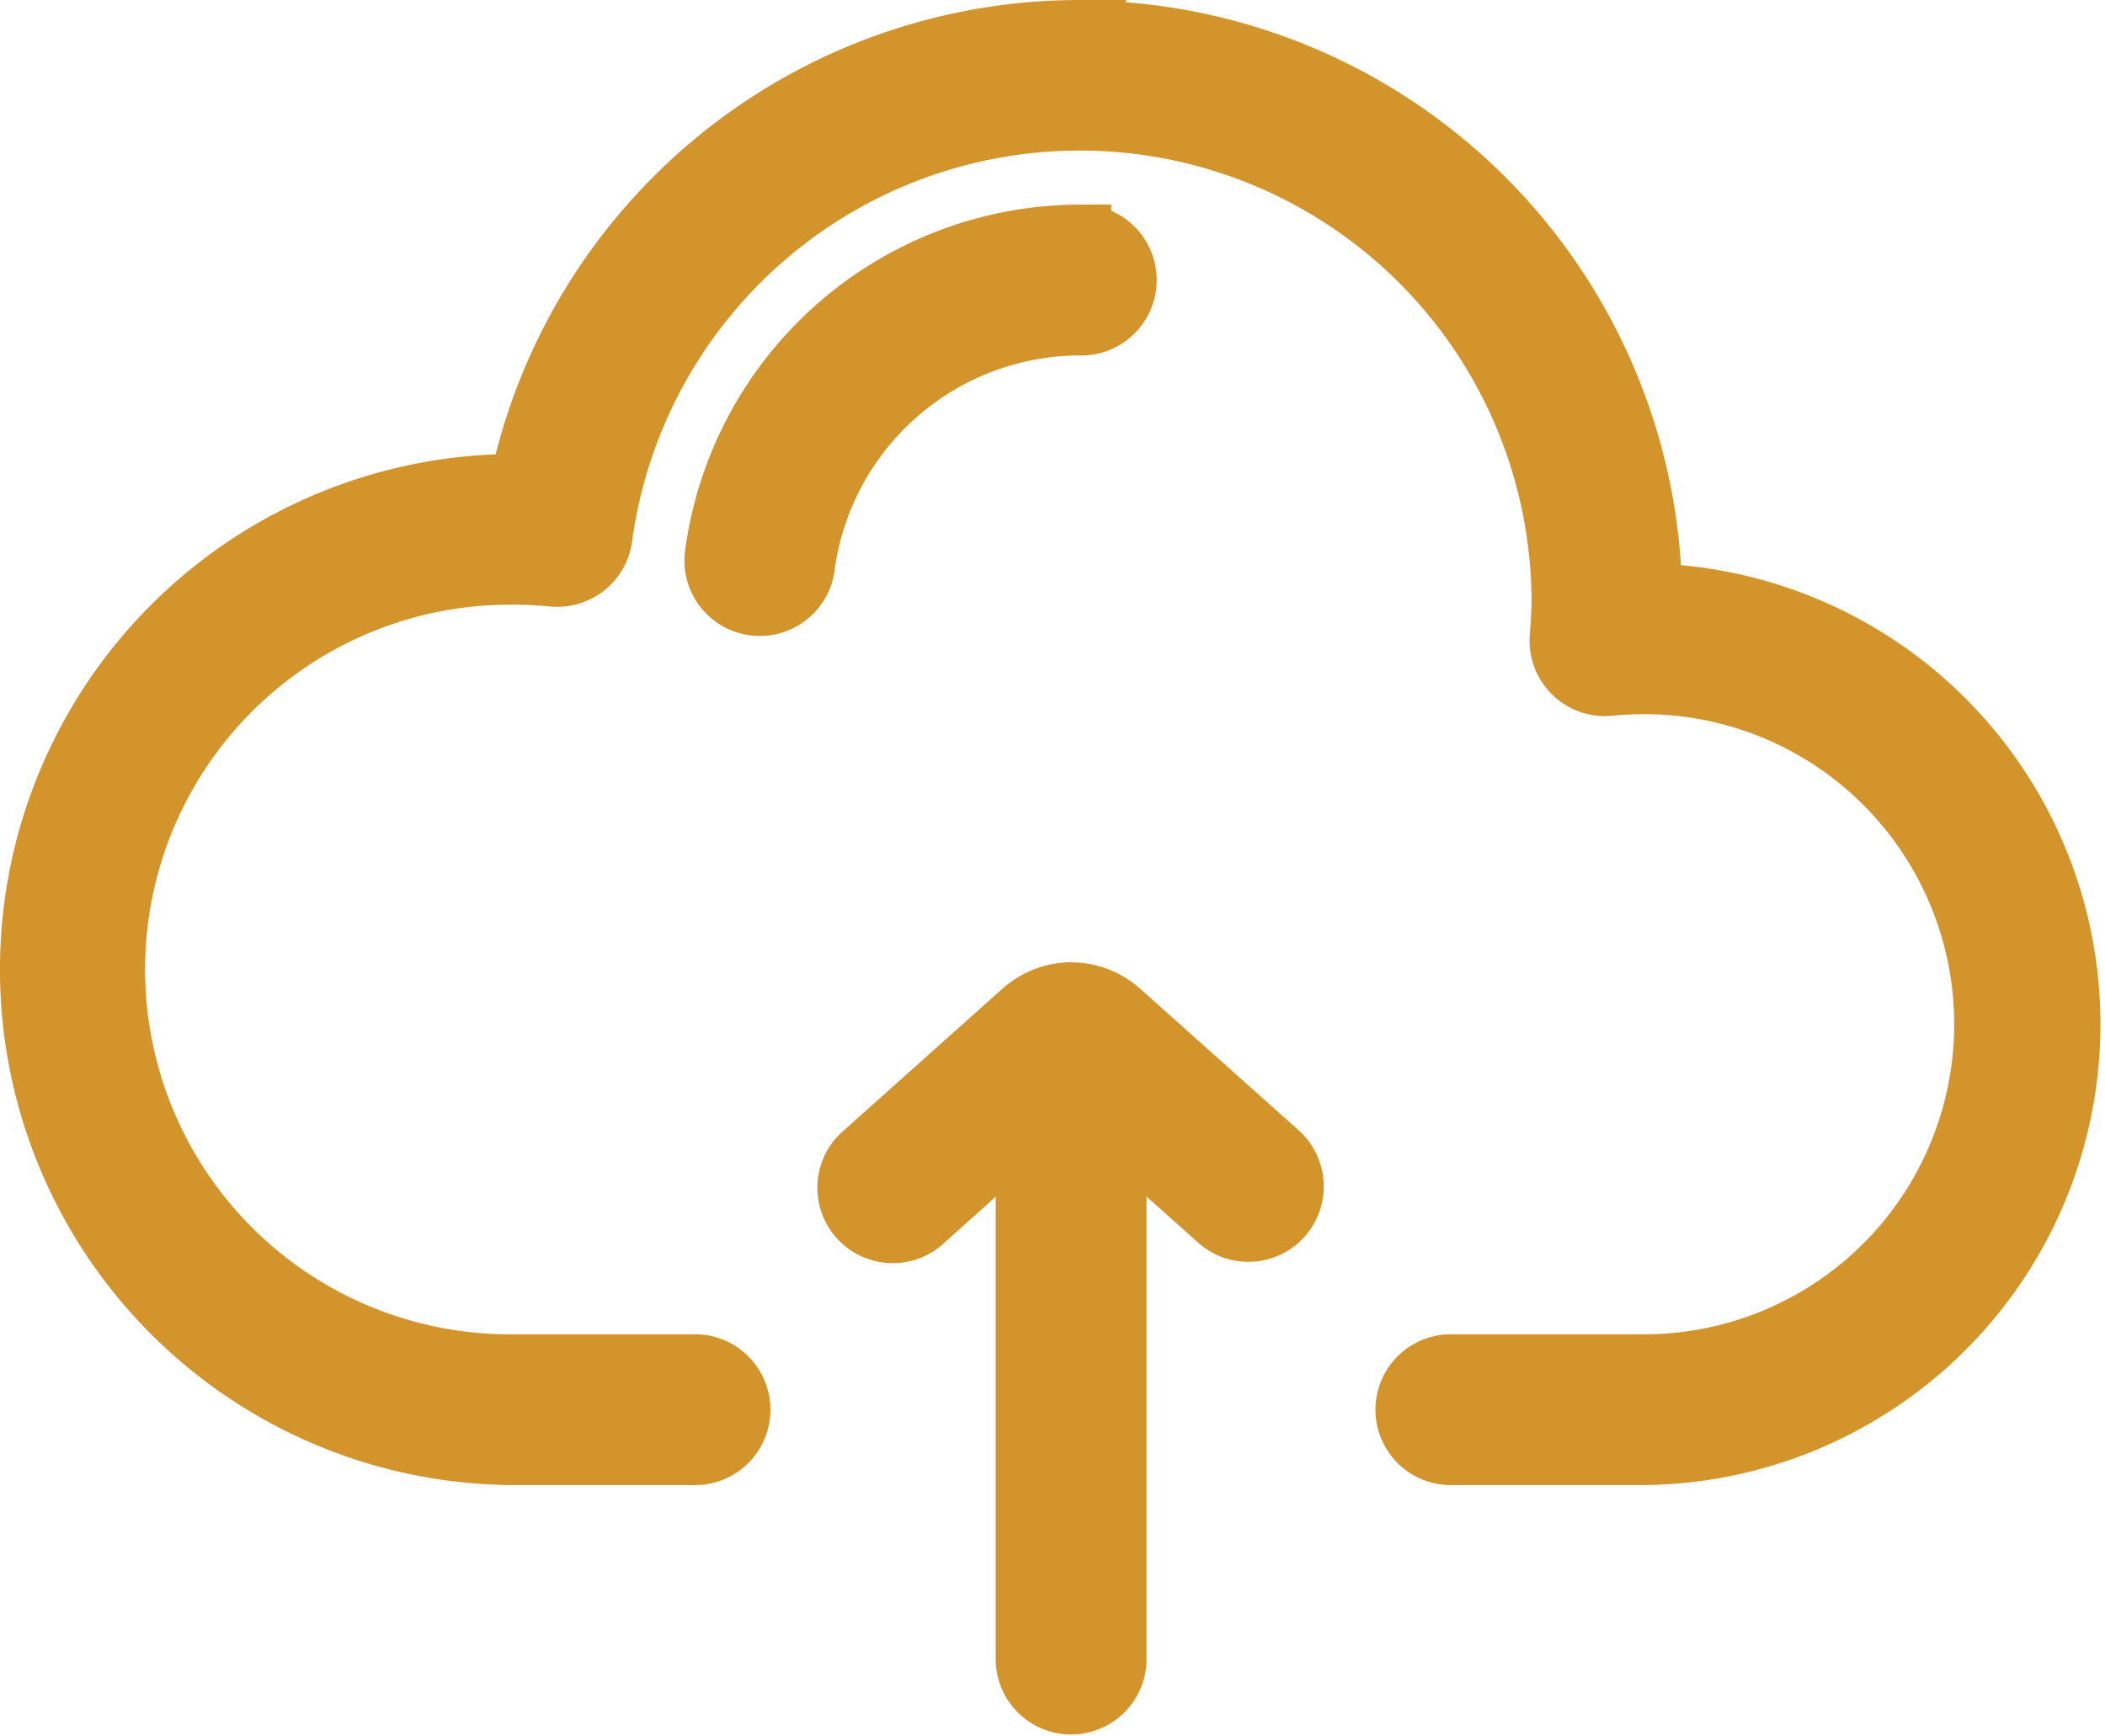 <svg xmlns="http://www.w3.org/2000/svg" width="26.428" height="21.8" viewBox="0 0 26.428 21.8">
  <g id="Group_40154" transform="translate(-9783.487 728.4)">
    <path id="Path_33707" d="M83.16,50.569a7.165,7.165,0,0,0-7.01,5.7h-.069a6.073,6.073,0,0,0,0,12.147H78.31a.547.547,0,1,0,0-1.093H76.081a4.981,4.981,0,1,1,0-9.961c.146,0,.3.008.473.024a.547.547,0,0,0,.593-.47,6.072,6.072,0,0,1,12.089.827c0,.121-.023.433-.023.433a.546.546,0,0,0,.6.582,4.359,4.359,0,0,1,.436-.022,4.293,4.293,0,1,1,0,8.587H87.8a.547.547,0,0,0,0,1.093h2.448a5.387,5.387,0,0,0,.079-10.772,7.178,7.178,0,0,0-7.169-7.07Zm0,2.569a4.61,4.61,0,0,0-4.551,3.973.547.547,0,1,0,1.083.148,3.513,3.513,0,0,1,3.468-3.027.547.547,0,1,0,0-1.093Zm-.1,9.514a.9.9,0,0,0-.6.23l-1.988,1.776a.547.547,0,1,0,.728.815L82.509,64.3v6.724a.547.547,0,0,0,1.093,0V64.3l1.315,1.174a.546.546,0,1,0,.728-.815l-1.988-1.776a.9.9,0,0,0-.6-.23Z" transform="translate(9713.879 -778.569)" fill="#d3942b" stroke="#d3942b" stroke-width="0.8"/>
  </g>
</svg>

